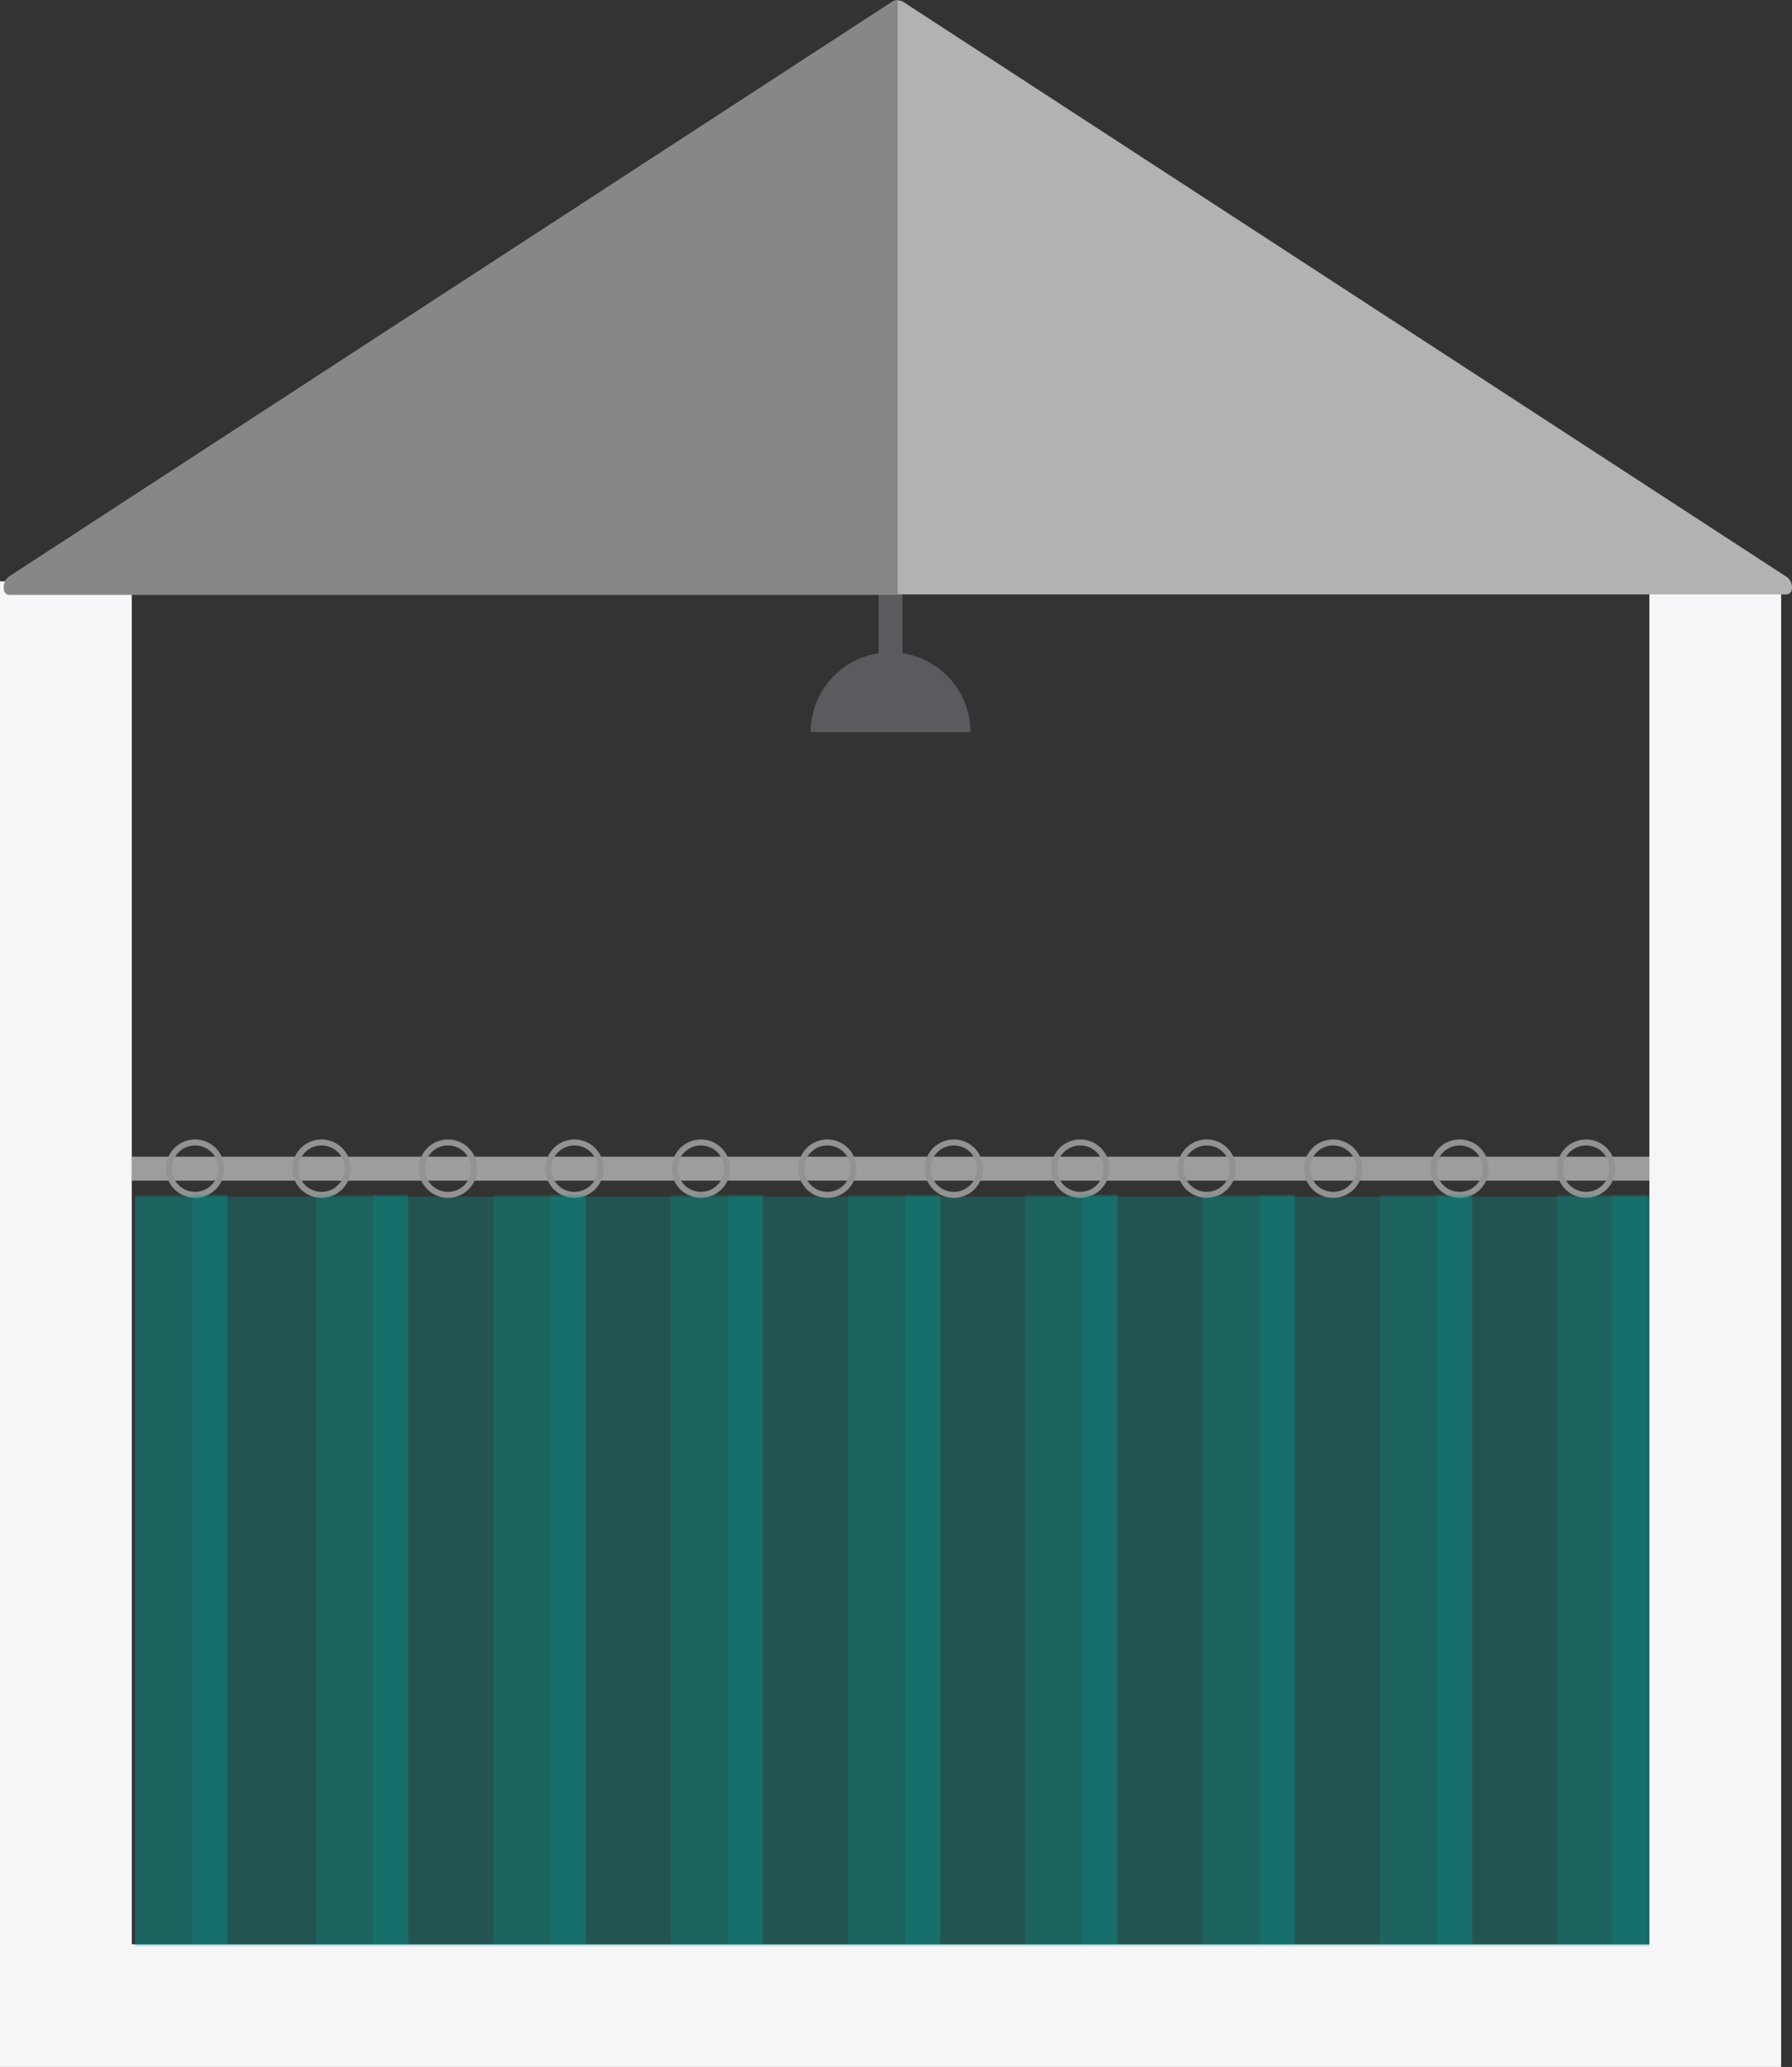 <?xml version="1.0" encoding="utf-8"?>
<!-- Generator: Adobe Illustrator 15.0.2, SVG Export Plug-In . SVG Version: 6.00 Build 0)  -->
<!DOCTYPE svg PUBLIC "-//W3C//DTD SVG 1.1//EN" "http://www.w3.org/Graphics/SVG/1.1/DTD/svg11.dtd">
<svg version="1.1" id="Lager_1" xmlns="http://www.w3.org/2000/svg" xmlns:xlink="http://www.w3.org/1999/xlink" x="0px" y="0px"
	 width="281.895px" height="325.073px" viewBox="0 0 281.895 325.073" enable-background="new 0 0 281.895 325.073"
	 xml:space="preserve">
<rect x="0" y="0" width="281.895" height="325.073" fill="#333333" stroke="none"/>
<g>
	<polygon fill="#F6F5F8" points="259.459,91.422 259.459,305.784 20.731,305.784 20.731,91.422 0,91.422 0,325.073 280.188,325.073 
		280.188,91.422 	"/>
	<path fill="#5B5A5E" d="M141.979,102.734v-9.625h-3.77v9.625c-6.042,0.911-10.679,6.11-10.679,12.405h25.127
		C152.658,108.844,148.022,103.644,141.979,102.734z"/>
	
		<line fill="none" stroke="#9D9D9C" stroke-width="3.769" stroke-miterlimit="10" x1="20.731" y1="183.798" x2="259.457" y2="183.798"/>
	<rect x="21.252" y="188.21" opacity="0.3" fill="#00A19A" width="238.207" height="117.862"/>
	<g>
		<circle fill="none" stroke="#929292" stroke-width="0.942" stroke-miterlimit="10" cx="30.688" cy="183.798" r="4.123"/>
		<circle fill="none" stroke="#929292" stroke-width="0.942" stroke-miterlimit="10" cx="50.58" cy="183.798" r="4.123"/>
		<circle fill="none" stroke="#929292" stroke-width="0.942" stroke-miterlimit="10" cx="70.472" cy="183.798" r="4.123"/>
		<circle fill="none" stroke="#929292" stroke-width="0.942" stroke-miterlimit="10" cx="90.364" cy="183.798" r="4.123"/>
		<circle fill="none" stroke="#929292" stroke-width="0.942" stroke-miterlimit="10" cx="110.257" cy="183.798" r="4.123"/>
		<circle fill="none" stroke="#929292" stroke-width="0.942" stroke-miterlimit="10" cx="130.149" cy="183.798" r="4.123"/>
		<circle fill="none" stroke="#929292" stroke-width="0.942" stroke-miterlimit="10" cx="150.041" cy="183.798" r="4.123"/>
		<circle fill="none" stroke="#929292" stroke-width="0.942" stroke-miterlimit="10" cx="169.932" cy="183.798" r="4.123"/>
		<circle fill="none" stroke="#929292" stroke-width="0.942" stroke-miterlimit="10" cx="189.825" cy="183.798" r="4.123"/>
		<circle fill="none" stroke="#929292" stroke-width="0.942" stroke-miterlimit="10" cx="209.715" cy="183.798" r="4.123"/>
		<circle fill="none" stroke="#929292" stroke-width="0.942" stroke-miterlimit="10" cx="229.608" cy="183.798" r="4.123"/>
		<circle fill="none" stroke="#929292" stroke-width="0.942" stroke-miterlimit="10" cx="249.5" cy="183.798" r="4.123"/>
	</g>
	<rect x="21.252" y="187.921" opacity="0.2" fill="#00A19A" width="14.521" height="117.862"/>
	<rect x="49.725" y="187.921" opacity="0.2" fill="#00A19A" width="14.52" height="117.862"/>
	<rect x="77.614" y="187.921" opacity="0.2" fill="#00A19A" width="14.52" height="117.862"/>
	<rect x="105.5" y="187.921" opacity="0.2" fill="#00A19A" width="14.52" height="117.862"/>
	<rect x="133.389" y="187.921" opacity="0.2" fill="#00A19A" width="14.519" height="117.862"/>
	<rect x="161.276" y="187.921" opacity="0.2" fill="#00A19A" width="14.519" height="117.862"/>
	<rect x="189.164" y="187.921" opacity="0.2" fill="#00A19A" width="14.519" height="117.862"/>
	<rect x="217.05" y="187.921" opacity="0.2" fill="#00A19A" width="14.52" height="117.862"/>
	<rect x="244.938" y="187.921" opacity="0.2" fill="#00A19A" width="14.521" height="117.862"/>
	<rect x="30.289" y="187.921" opacity="0.2" fill="#00A19A" width="5.484" height="117.862"/>
	<rect x="58.674" y="187.921" opacity="0.2" fill="#00A19A" width="5.483" height="117.862"/>
	<rect x="86.652" y="187.921" opacity="0.2" fill="#00A19A" width="5.482" height="117.862"/>
	<rect x="114.538" y="187.921" opacity="0.2" fill="#00A19A" width="5.482" height="117.862"/>
	<rect x="142.399" y="187.921" opacity="0.2" fill="#00A19A" width="5.482" height="117.862"/>
	<rect x="170.315" y="187.921" opacity="0.2" fill="#00A19A" width="5.483" height="117.862"/>
	<rect x="198.2" y="187.921" opacity="0.2" fill="#00A19A" width="5.482" height="117.862"/>
	<rect x="226.088" y="187.921" opacity="0.2" fill="#00A19A" width="5.481" height="117.862"/>
	<rect x="253.622" y="187.921" opacity="0.2" fill="#00A19A" width="5.481" height="117.862"/>
	<path fill="#B2B2B2" stroke="#B2B2B2" stroke-width="1.74" stroke-linejoin="round" stroke-miterlimit="10" d="M280.463,91.383
		L141.596,1.014c-0.238-0.123-0.514-0.123-0.749,0L1.976,91.383c-0.407,0.208-0.631,0.724-0.541,1.231h279.57
		C281.097,92.107,280.87,91.591,280.463,91.383z"/>
	<path fill="#878787" d="M140.681,0.092c-0.054,0.013-0.105,0.033-0.158,0.059L1.654,90.521c-0.751,0.385-1.175,1.348-1.005,2.288
		c0.079,0.436,0.406,0.748,0.786,0.748h139.786V0L140.681,0.092z"/>
</g>
</svg>
